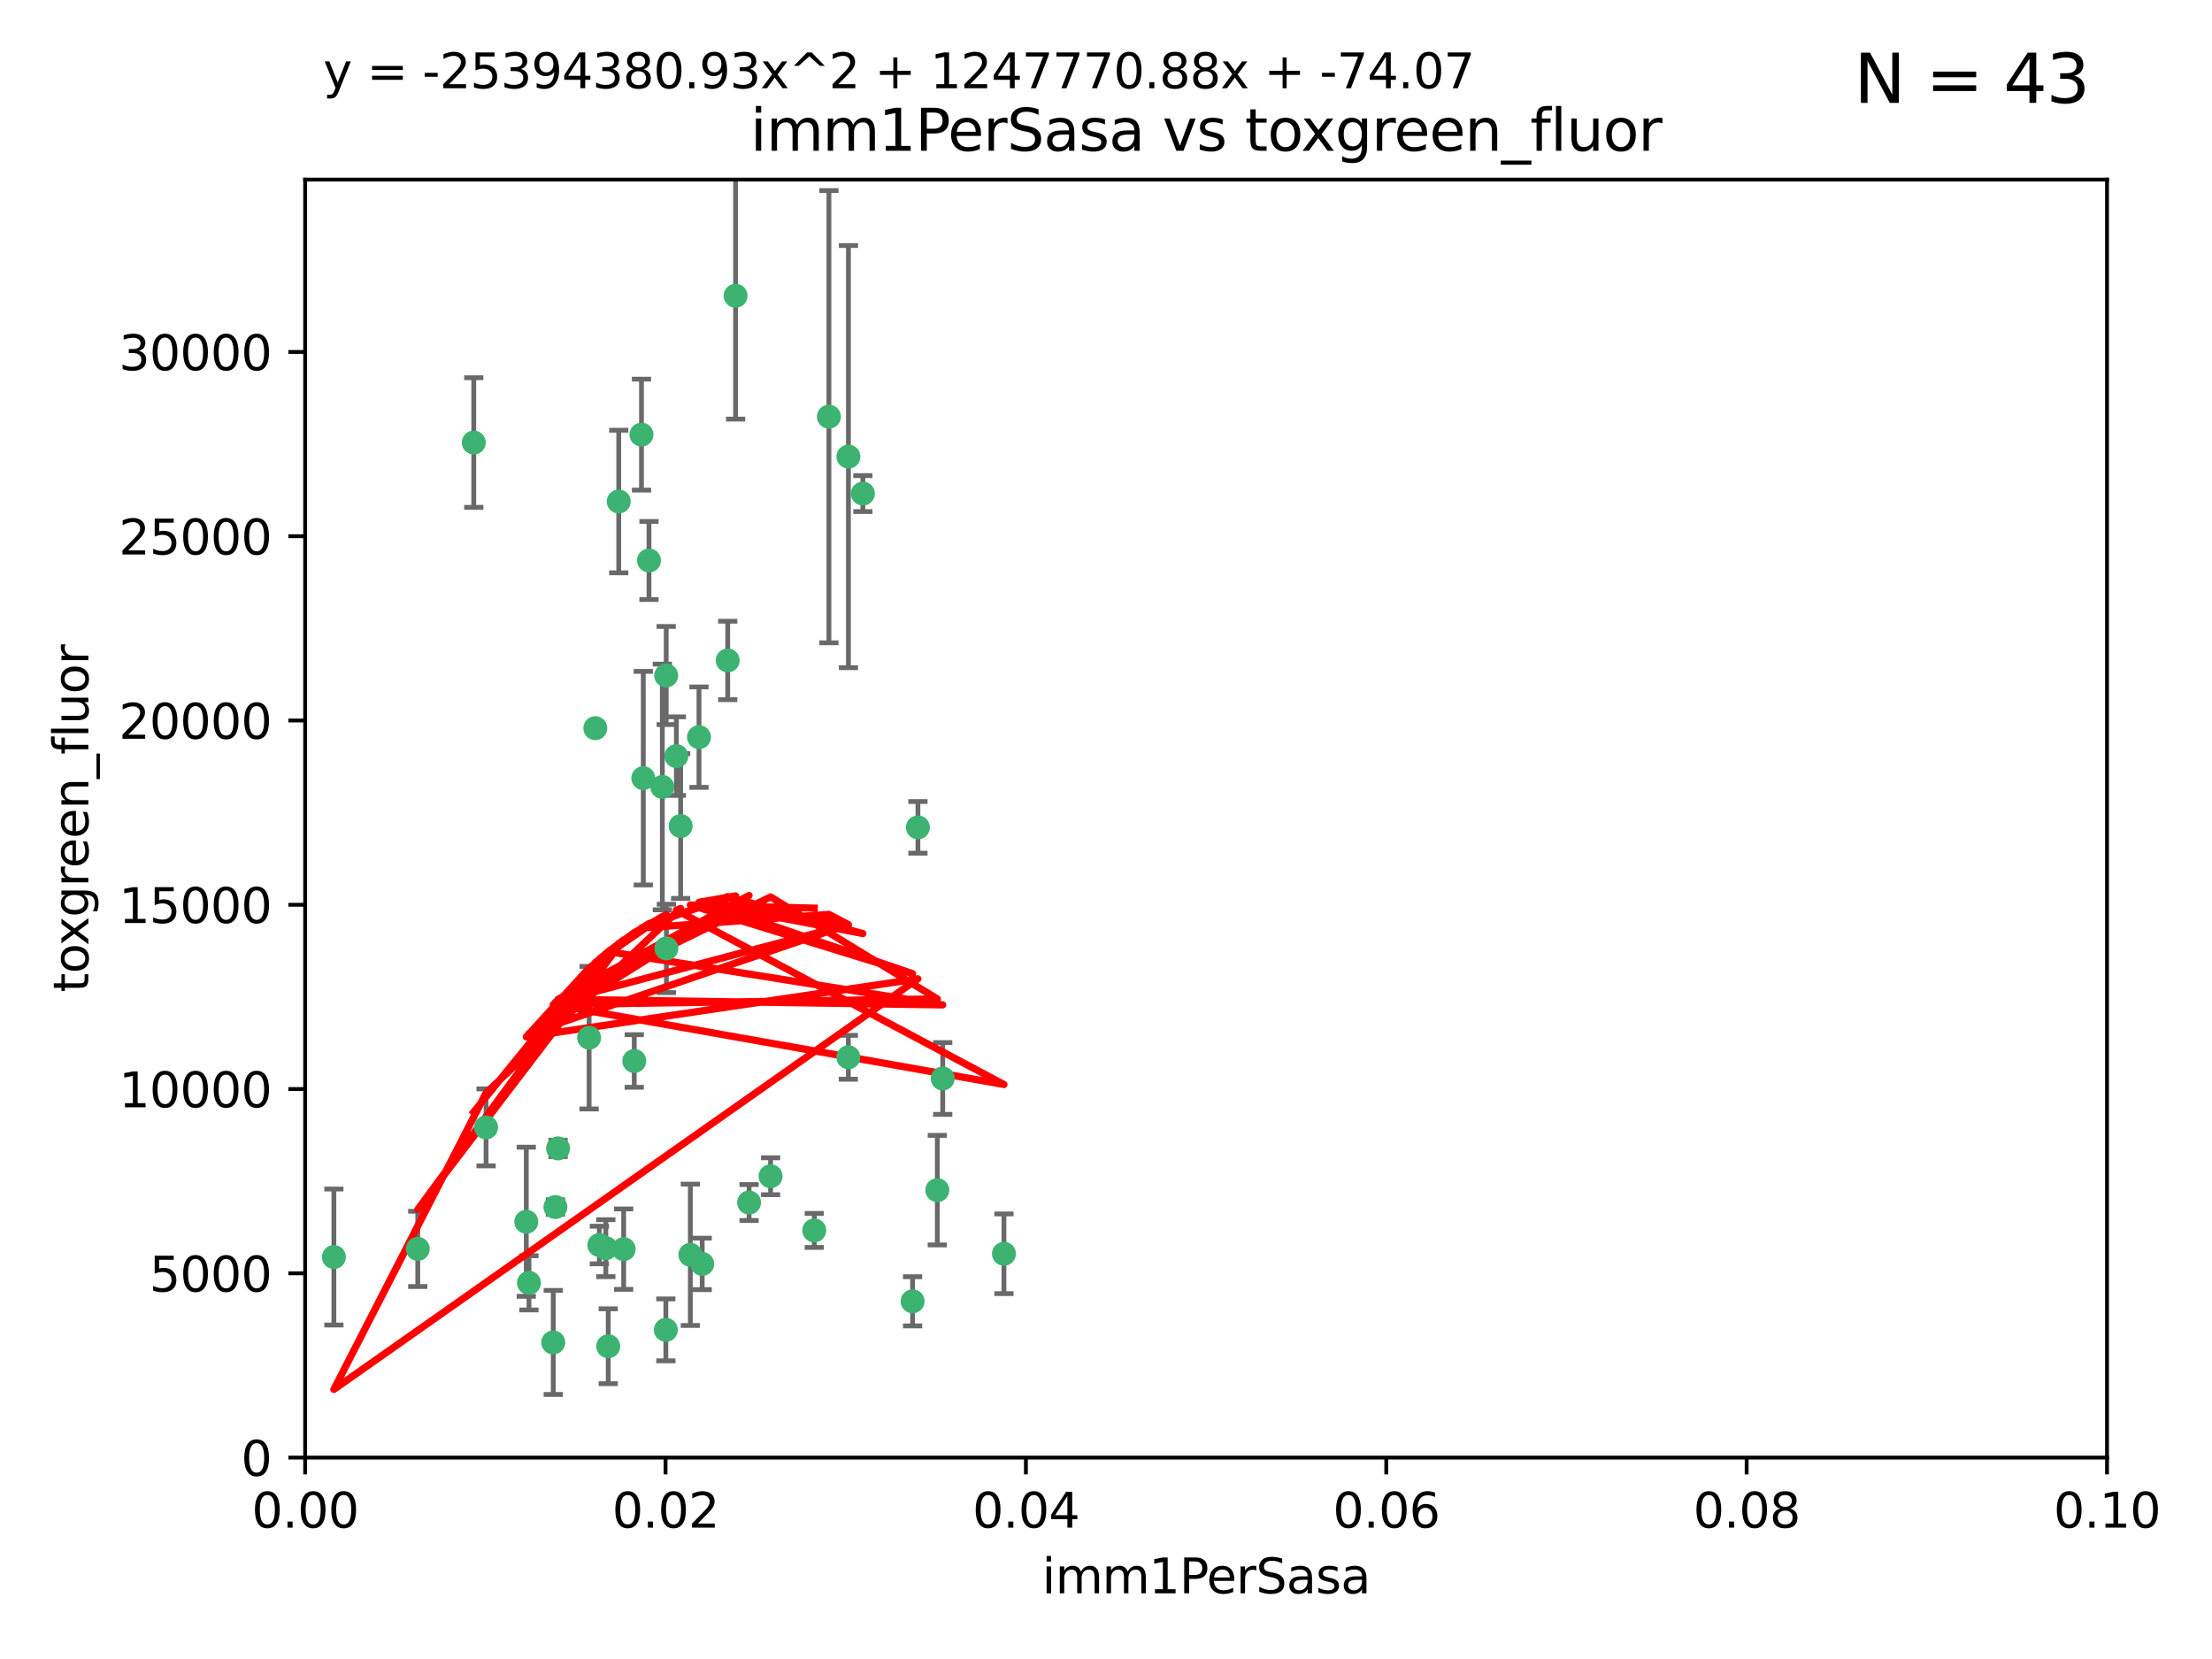 <?xml version="1.0" encoding="utf-8" standalone="no"?>
<!DOCTYPE svg PUBLIC "-//W3C//DTD SVG 1.1//EN"
  "http://www.w3.org/Graphics/SVG/1.1/DTD/svg11.dtd">
<svg xmlns:xlink="http://www.w3.org/1999/xlink" width="460.8pt" height="345.6pt" viewBox="0 0 460.8 345.6" xmlns="http://www.w3.org/2000/svg" version="1.1">
 <defs>
  <style type="text/css">*{stroke-linejoin: round; stroke-linecap: butt}</style>
 </defs>
 <g id="figure_1">
  <g id="patch_1">
   <path d="M 0 345.6 
L 460.8 345.6 
L 460.8 0 
L 0 0 
z
" style="fill: #ffffff"/>
  </g>
  <g id="axes_1">
   <g id="patch_2">
    <path d="M 63.571 303.64 
L 438.93 303.64 
L 438.93 37.411 
L 63.571 37.411 
z
" style="fill: #ffffff"/>
   </g>
   <g id="PathCollection_1">
    <defs>
     <path id="mc1f0e96c99" d="M 0 1.118 
C 0.297 1.118 0.581 1 0.791 0.791 
C 1 0.581 1.118 0.297 1.118 0 
C 1.118 -0.297 1 -0.581 0.791 -0.791 
C 0.581 -1 0.297 -1.118 0 -1.118 
C -0.297 -1.118 -0.581 -1 -0.791 -0.791 
C -1 -0.581 -1.118 -0.297 -1.118 0 
C -1.118 0.297 -1 0.581 -0.791 0.791 
C -0.581 1 -0.297 1.118 0 1.118 
z
" style="stroke: #3cb371"/>
    </defs>
    <g clip-path="url(#p1bb60d5cea)">
     <use xlink:href="#mc1f0e96c99" x="98.695" y="92.187" style="fill: #3cb371; stroke: #3cb371"/>
     <use xlink:href="#mc1f0e96c99" x="124.016" y="151.693" style="fill: #3cb371; stroke: #3cb371"/>
     <use xlink:href="#mc1f0e96c99" x="137.975" y="163.936" style="fill: #3cb371; stroke: #3cb371"/>
     <use xlink:href="#mc1f0e96c99" x="128.894" y="104.476" style="fill: #3cb371; stroke: #3cb371"/>
     <use xlink:href="#mc1f0e96c99" x="135.196" y="116.762" style="fill: #3cb371; stroke: #3cb371"/>
     <use xlink:href="#mc1f0e96c99" x="153.236" y="61.614" style="fill: #3cb371; stroke: #3cb371"/>
     <use xlink:href="#mc1f0e96c99" x="145.613" y="153.559" style="fill: #3cb371; stroke: #3cb371"/>
     <use xlink:href="#mc1f0e96c99" x="179.751" y="102.821" style="fill: #3cb371; stroke: #3cb371"/>
     <use xlink:href="#mc1f0e96c99" x="151.594" y="137.58" style="fill: #3cb371; stroke: #3cb371"/>
     <use xlink:href="#mc1f0e96c99" x="133.632" y="90.534" style="fill: #3cb371; stroke: #3cb371"/>
     <use xlink:href="#mc1f0e96c99" x="172.678" y="86.8" style="fill: #3cb371; stroke: #3cb371"/>
     <use xlink:href="#mc1f0e96c99" x="176.743" y="95.121" style="fill: #3cb371; stroke: #3cb371"/>
     <use xlink:href="#mc1f0e96c99" x="115.709" y="251.452" style="fill: #3cb371; stroke: #3cb371"/>
     <use xlink:href="#mc1f0e96c99" x="160.527" y="245.034" style="fill: #3cb371; stroke: #3cb371"/>
     <use xlink:href="#mc1f0e96c99" x="195.26" y="247.93" style="fill: #3cb371; stroke: #3cb371"/>
     <use xlink:href="#mc1f0e96c99" x="115.254" y="279.655" style="fill: #3cb371; stroke: #3cb371"/>
     <use xlink:href="#mc1f0e96c99" x="209.142" y="261.183" style="fill: #3cb371; stroke: #3cb371"/>
     <use xlink:href="#mc1f0e96c99" x="140.899" y="157.513" style="fill: #3cb371; stroke: #3cb371"/>
     <use xlink:href="#mc1f0e96c99" x="141.792" y="172.082" style="fill: #3cb371; stroke: #3cb371"/>
     <use xlink:href="#mc1f0e96c99" x="101.256" y="234.855" style="fill: #3cb371; stroke: #3cb371"/>
     <use xlink:href="#mc1f0e96c99" x="69.554" y="261.86" style="fill: #3cb371; stroke: #3cb371"/>
     <use xlink:href="#mc1f0e96c99" x="191.219" y="172.356" style="fill: #3cb371; stroke: #3cb371"/>
     <use xlink:href="#mc1f0e96c99" x="109.635" y="254.514" style="fill: #3cb371; stroke: #3cb371"/>
     <use xlink:href="#mc1f0e96c99" x="122.722" y="216.17" style="fill: #3cb371; stroke: #3cb371"/>
     <use xlink:href="#mc1f0e96c99" x="134.01" y="162.105" style="fill: #3cb371; stroke: #3cb371"/>
     <use xlink:href="#mc1f0e96c99" x="124.855" y="259.36" style="fill: #3cb371; stroke: #3cb371"/>
     <use xlink:href="#mc1f0e96c99" x="129.921" y="260.221" style="fill: #3cb371; stroke: #3cb371"/>
     <use xlink:href="#mc1f0e96c99" x="87.028" y="260.163" style="fill: #3cb371; stroke: #3cb371"/>
     <use xlink:href="#mc1f0e96c99" x="126.203" y="260.019" style="fill: #3cb371; stroke: #3cb371"/>
     <use xlink:href="#mc1f0e96c99" x="138.782" y="140.722" style="fill: #3cb371; stroke: #3cb371"/>
     <use xlink:href="#mc1f0e96c99" x="138.822" y="197.571" style="fill: #3cb371; stroke: #3cb371"/>
     <use xlink:href="#mc1f0e96c99" x="138.709" y="277.035" style="fill: #3cb371; stroke: #3cb371"/>
     <use xlink:href="#mc1f0e96c99" x="132.127" y="221.023" style="fill: #3cb371; stroke: #3cb371"/>
     <use xlink:href="#mc1f0e96c99" x="126.707" y="280.448" style="fill: #3cb371; stroke: #3cb371"/>
     <use xlink:href="#mc1f0e96c99" x="196.386" y="224.667" style="fill: #3cb371; stroke: #3cb371"/>
     <use xlink:href="#mc1f0e96c99" x="116.256" y="239.234" style="fill: #3cb371; stroke: #3cb371"/>
     <use xlink:href="#mc1f0e96c99" x="156.045" y="250.509" style="fill: #3cb371; stroke: #3cb371"/>
     <use xlink:href="#mc1f0e96c99" x="110.194" y="267.238" style="fill: #3cb371; stroke: #3cb371"/>
     <use xlink:href="#mc1f0e96c99" x="176.726" y="220.252" style="fill: #3cb371; stroke: #3cb371"/>
     <use xlink:href="#mc1f0e96c99" x="146.283" y="263.294" style="fill: #3cb371; stroke: #3cb371"/>
     <use xlink:href="#mc1f0e96c99" x="190.11" y="271.085" style="fill: #3cb371; stroke: #3cb371"/>
     <use xlink:href="#mc1f0e96c99" x="143.811" y="261.393" style="fill: #3cb371; stroke: #3cb371"/>
     <use xlink:href="#mc1f0e96c99" x="169.626" y="256.316" style="fill: #3cb371; stroke: #3cb371"/>
    </g>
   </g>
   <g id="matplotlib.axis_1">
    <g id="xtick_1">
     <g id="line2d_1">
      <defs>
       <path id="mbb39e20f0d" d="M 0 0 
L 0 3.5 
" style="stroke: #000000; stroke-width: 0.8"/>
      </defs>
      <g>
       <use xlink:href="#mbb39e20f0d" x="63.571" y="303.64" style="stroke: #000000; stroke-width: 0.8"/>
      </g>
     </g>
     <g id="text_1">
      <!-- 0.00 -->
      <g transform="translate(52.438 318.238)scale(0.1 -0.1)">
       <defs>
        <path id="DejaVuSans-30" d="M 2034 4250 
Q 1547 4250 1301 3770 
Q 1056 3291 1056 2328 
Q 1056 1369 1301 889 
Q 1547 409 2034 409 
Q 2525 409 2770 889 
Q 3016 1369 3016 2328 
Q 3016 3291 2770 3770 
Q 2525 4250 2034 4250 
z
M 2034 4750 
Q 2819 4750 3233 4129 
Q 3647 3509 3647 2328 
Q 3647 1150 3233 529 
Q 2819 -91 2034 -91 
Q 1250 -91 836 529 
Q 422 1150 422 2328 
Q 422 3509 836 4129 
Q 1250 4750 2034 4750 
z
" transform="scale(0.016)"/>
        <path id="DejaVuSans-2e" d="M 684 794 
L 1344 794 
L 1344 0 
L 684 0 
L 684 794 
z
" transform="scale(0.016)"/>
       </defs>
       <use xlink:href="#DejaVuSans-30"/>
       <use xlink:href="#DejaVuSans-2e" x="63.623"/>
       <use xlink:href="#DejaVuSans-30" x="95.41"/>
       <use xlink:href="#DejaVuSans-30" x="159.033"/>
      </g>
     </g>
    </g>
    <g id="xtick_2">
     <g id="line2d_2">
      <g>
       <use xlink:href="#mbb39e20f0d" x="138.643" y="303.64" style="stroke: #000000; stroke-width: 0.8"/>
      </g>
     </g>
     <g id="text_2">
      <!-- 0.02 -->
      <g transform="translate(127.51 318.238)scale(0.1 -0.1)">
       <defs>
        <path id="DejaVuSans-32" d="M 1228 531 
L 3431 531 
L 3431 0 
L 469 0 
L 469 531 
Q 828 903 1448 1529 
Q 2069 2156 2228 2338 
Q 2531 2678 2651 2914 
Q 2772 3150 2772 3378 
Q 2772 3750 2511 3984 
Q 2250 4219 1831 4219 
Q 1534 4219 1204 4116 
Q 875 4013 500 3803 
L 500 4441 
Q 881 4594 1212 4672 
Q 1544 4750 1819 4750 
Q 2544 4750 2975 4387 
Q 3406 4025 3406 3419 
Q 3406 3131 3298 2873 
Q 3191 2616 2906 2266 
Q 2828 2175 2409 1742 
Q 1991 1309 1228 531 
z
" transform="scale(0.016)"/>
       </defs>
       <use xlink:href="#DejaVuSans-30"/>
       <use xlink:href="#DejaVuSans-2e" x="63.623"/>
       <use xlink:href="#DejaVuSans-30" x="95.41"/>
       <use xlink:href="#DejaVuSans-32" x="159.033"/>
      </g>
     </g>
    </g>
    <g id="xtick_3">
     <g id="line2d_3">
      <g>
       <use xlink:href="#mbb39e20f0d" x="213.715" y="303.64" style="stroke: #000000; stroke-width: 0.8"/>
      </g>
     </g>
     <g id="text_3">
      <!-- 0.04 -->
      <g transform="translate(202.582 318.238)scale(0.1 -0.1)">
       <defs>
        <path id="DejaVuSans-34" d="M 2419 4116 
L 825 1625 
L 2419 1625 
L 2419 4116 
z
M 2253 4666 
L 3047 4666 
L 3047 1625 
L 3713 1625 
L 3713 1100 
L 3047 1100 
L 3047 0 
L 2419 0 
L 2419 1100 
L 313 1100 
L 313 1709 
L 2253 4666 
z
" transform="scale(0.016)"/>
       </defs>
       <use xlink:href="#DejaVuSans-30"/>
       <use xlink:href="#DejaVuSans-2e" x="63.623"/>
       <use xlink:href="#DejaVuSans-30" x="95.41"/>
       <use xlink:href="#DejaVuSans-34" x="159.033"/>
      </g>
     </g>
    </g>
    <g id="xtick_4">
     <g id="line2d_4">
      <g>
       <use xlink:href="#mbb39e20f0d" x="288.786" y="303.64" style="stroke: #000000; stroke-width: 0.8"/>
      </g>
     </g>
     <g id="text_4">
      <!-- 0.06 -->
      <g transform="translate(277.654 318.238)scale(0.1 -0.1)">
       <defs>
        <path id="DejaVuSans-36" d="M 2113 2584 
Q 1688 2584 1439 2293 
Q 1191 2003 1191 1497 
Q 1191 994 1439 701 
Q 1688 409 2113 409 
Q 2538 409 2786 701 
Q 3034 994 3034 1497 
Q 3034 2003 2786 2293 
Q 2538 2584 2113 2584 
z
M 3366 4563 
L 3366 3988 
Q 3128 4100 2886 4159 
Q 2644 4219 2406 4219 
Q 1781 4219 1451 3797 
Q 1122 3375 1075 2522 
Q 1259 2794 1537 2939 
Q 1816 3084 2150 3084 
Q 2853 3084 3261 2657 
Q 3669 2231 3669 1497 
Q 3669 778 3244 343 
Q 2819 -91 2113 -91 
Q 1303 -91 875 529 
Q 447 1150 447 2328 
Q 447 3434 972 4092 
Q 1497 4750 2381 4750 
Q 2619 4750 2861 4703 
Q 3103 4656 3366 4563 
z
" transform="scale(0.016)"/>
       </defs>
       <use xlink:href="#DejaVuSans-30"/>
       <use xlink:href="#DejaVuSans-2e" x="63.623"/>
       <use xlink:href="#DejaVuSans-30" x="95.41"/>
       <use xlink:href="#DejaVuSans-36" x="159.033"/>
      </g>
     </g>
    </g>
    <g id="xtick_5">
     <g id="line2d_5">
      <g>
       <use xlink:href="#mbb39e20f0d" x="363.858" y="303.64" style="stroke: #000000; stroke-width: 0.8"/>
      </g>
     </g>
     <g id="text_5">
      <!-- 0.08 -->
      <g transform="translate(352.725 318.238)scale(0.1 -0.1)">
       <defs>
        <path id="DejaVuSans-38" d="M 2034 2216 
Q 1584 2216 1326 1975 
Q 1069 1734 1069 1313 
Q 1069 891 1326 650 
Q 1584 409 2034 409 
Q 2484 409 2743 651 
Q 3003 894 3003 1313 
Q 3003 1734 2745 1975 
Q 2488 2216 2034 2216 
z
M 1403 2484 
Q 997 2584 770 2862 
Q 544 3141 544 3541 
Q 544 4100 942 4425 
Q 1341 4750 2034 4750 
Q 2731 4750 3128 4425 
Q 3525 4100 3525 3541 
Q 3525 3141 3298 2862 
Q 3072 2584 2669 2484 
Q 3125 2378 3379 2068 
Q 3634 1759 3634 1313 
Q 3634 634 3220 271 
Q 2806 -91 2034 -91 
Q 1263 -91 848 271 
Q 434 634 434 1313 
Q 434 1759 690 2068 
Q 947 2378 1403 2484 
z
M 1172 3481 
Q 1172 3119 1398 2916 
Q 1625 2713 2034 2713 
Q 2441 2713 2670 2916 
Q 2900 3119 2900 3481 
Q 2900 3844 2670 4047 
Q 2441 4250 2034 4250 
Q 1625 4250 1398 4047 
Q 1172 3844 1172 3481 
z
" transform="scale(0.016)"/>
       </defs>
       <use xlink:href="#DejaVuSans-30"/>
       <use xlink:href="#DejaVuSans-2e" x="63.623"/>
       <use xlink:href="#DejaVuSans-30" x="95.41"/>
       <use xlink:href="#DejaVuSans-38" x="159.033"/>
      </g>
     </g>
    </g>
    <g id="xtick_6">
     <g id="line2d_6">
      <g>
       <use xlink:href="#mbb39e20f0d" x="438.93" y="303.64" style="stroke: #000000; stroke-width: 0.8"/>
      </g>
     </g>
     <g id="text_6">
      <!-- 0.10 -->
      <g transform="translate(427.797 318.238)scale(0.1 -0.1)">
       <defs>
        <path id="DejaVuSans-31" d="M 794 531 
L 1825 531 
L 1825 4091 
L 703 3866 
L 703 4441 
L 1819 4666 
L 2450 4666 
L 2450 531 
L 3481 531 
L 3481 0 
L 794 0 
L 794 531 
z
" transform="scale(0.016)"/>
       </defs>
       <use xlink:href="#DejaVuSans-30"/>
       <use xlink:href="#DejaVuSans-2e" x="63.623"/>
       <use xlink:href="#DejaVuSans-31" x="95.41"/>
       <use xlink:href="#DejaVuSans-30" x="159.033"/>
      </g>
     </g>
    </g>
    <g id="text_7">
     <!-- imm1PerSasa -->
     <g transform="translate(217.067 331.917)scale(0.1 -0.1)">
      <defs>
       <path id="DejaVuSans-69" d="M 603 3500 
L 1178 3500 
L 1178 0 
L 603 0 
L 603 3500 
z
M 603 4863 
L 1178 4863 
L 1178 4134 
L 603 4134 
L 603 4863 
z
" transform="scale(0.016)"/>
       <path id="DejaVuSans-6d" d="M 3328 2828 
Q 3544 3216 3844 3400 
Q 4144 3584 4550 3584 
Q 5097 3584 5394 3201 
Q 5691 2819 5691 2113 
L 5691 0 
L 5113 0 
L 5113 2094 
Q 5113 2597 4934 2840 
Q 4756 3084 4391 3084 
Q 3944 3084 3684 2787 
Q 3425 2491 3425 1978 
L 3425 0 
L 2847 0 
L 2847 2094 
Q 2847 2600 2669 2842 
Q 2491 3084 2119 3084 
Q 1678 3084 1418 2786 
Q 1159 2488 1159 1978 
L 1159 0 
L 581 0 
L 581 3500 
L 1159 3500 
L 1159 2956 
Q 1356 3278 1631 3431 
Q 1906 3584 2284 3584 
Q 2666 3584 2933 3390 
Q 3200 3197 3328 2828 
z
" transform="scale(0.016)"/>
       <path id="DejaVuSans-50" d="M 1259 4147 
L 1259 2394 
L 2053 2394 
Q 2494 2394 2734 2622 
Q 2975 2850 2975 3272 
Q 2975 3691 2734 3919 
Q 2494 4147 2053 4147 
L 1259 4147 
z
M 628 4666 
L 2053 4666 
Q 2838 4666 3239 4311 
Q 3641 3956 3641 3272 
Q 3641 2581 3239 2228 
Q 2838 1875 2053 1875 
L 1259 1875 
L 1259 0 
L 628 0 
L 628 4666 
z
" transform="scale(0.016)"/>
       <path id="DejaVuSans-65" d="M 3597 1894 
L 3597 1613 
L 953 1613 
Q 991 1019 1311 708 
Q 1631 397 2203 397 
Q 2534 397 2845 478 
Q 3156 559 3463 722 
L 3463 178 
Q 3153 47 2828 -22 
Q 2503 -91 2169 -91 
Q 1331 -91 842 396 
Q 353 884 353 1716 
Q 353 2575 817 3079 
Q 1281 3584 2069 3584 
Q 2775 3584 3186 3129 
Q 3597 2675 3597 1894 
z
M 3022 2063 
Q 3016 2534 2758 2815 
Q 2500 3097 2075 3097 
Q 1594 3097 1305 2825 
Q 1016 2553 972 2059 
L 3022 2063 
z
" transform="scale(0.016)"/>
       <path id="DejaVuSans-72" d="M 2631 2963 
Q 2534 3019 2420 3045 
Q 2306 3072 2169 3072 
Q 1681 3072 1420 2755 
Q 1159 2438 1159 1844 
L 1159 0 
L 581 0 
L 581 3500 
L 1159 3500 
L 1159 2956 
Q 1341 3275 1631 3429 
Q 1922 3584 2338 3584 
Q 2397 3584 2469 3576 
Q 2541 3569 2628 3553 
L 2631 2963 
z
" transform="scale(0.016)"/>
       <path id="DejaVuSans-53" d="M 3425 4513 
L 3425 3897 
Q 3066 4069 2747 4153 
Q 2428 4238 2131 4238 
Q 1616 4238 1336 4038 
Q 1056 3838 1056 3469 
Q 1056 3159 1242 3001 
Q 1428 2844 1947 2747 
L 2328 2669 
Q 3034 2534 3370 2195 
Q 3706 1856 3706 1288 
Q 3706 609 3251 259 
Q 2797 -91 1919 -91 
Q 1588 -91 1214 -16 
Q 841 59 441 206 
L 441 856 
Q 825 641 1194 531 
Q 1563 422 1919 422 
Q 2459 422 2753 634 
Q 3047 847 3047 1241 
Q 3047 1584 2836 1778 
Q 2625 1972 2144 2069 
L 1759 2144 
Q 1053 2284 737 2584 
Q 422 2884 422 3419 
Q 422 4038 858 4394 
Q 1294 4750 2059 4750 
Q 2388 4750 2728 4690 
Q 3069 4631 3425 4513 
z
" transform="scale(0.016)"/>
       <path id="DejaVuSans-61" d="M 2194 1759 
Q 1497 1759 1228 1600 
Q 959 1441 959 1056 
Q 959 750 1161 570 
Q 1363 391 1709 391 
Q 2188 391 2477 730 
Q 2766 1069 2766 1631 
L 2766 1759 
L 2194 1759 
z
M 3341 1997 
L 3341 0 
L 2766 0 
L 2766 531 
Q 2569 213 2275 61 
Q 1981 -91 1556 -91 
Q 1019 -91 701 211 
Q 384 513 384 1019 
Q 384 1609 779 1909 
Q 1175 2209 1959 2209 
L 2766 2209 
L 2766 2266 
Q 2766 2663 2505 2880 
Q 2244 3097 1772 3097 
Q 1472 3097 1187 3025 
Q 903 2953 641 2809 
L 641 3341 
Q 956 3463 1253 3523 
Q 1550 3584 1831 3584 
Q 2591 3584 2966 3190 
Q 3341 2797 3341 1997 
z
" transform="scale(0.016)"/>
       <path id="DejaVuSans-73" d="M 2834 3397 
L 2834 2853 
Q 2591 2978 2328 3040 
Q 2066 3103 1784 3103 
Q 1356 3103 1142 2972 
Q 928 2841 928 2578 
Q 928 2378 1081 2264 
Q 1234 2150 1697 2047 
L 1894 2003 
Q 2506 1872 2764 1633 
Q 3022 1394 3022 966 
Q 3022 478 2636 193 
Q 2250 -91 1575 -91 
Q 1294 -91 989 -36 
Q 684 19 347 128 
L 347 722 
Q 666 556 975 473 
Q 1284 391 1588 391 
Q 1994 391 2212 530 
Q 2431 669 2431 922 
Q 2431 1156 2273 1281 
Q 2116 1406 1581 1522 
L 1381 1569 
Q 847 1681 609 1914 
Q 372 2147 372 2553 
Q 372 3047 722 3315 
Q 1072 3584 1716 3584 
Q 2034 3584 2315 3537 
Q 2597 3491 2834 3397 
z
" transform="scale(0.016)"/>
      </defs>
      <use xlink:href="#DejaVuSans-69"/>
      <use xlink:href="#DejaVuSans-6d" x="27.783"/>
      <use xlink:href="#DejaVuSans-6d" x="125.195"/>
      <use xlink:href="#DejaVuSans-31" x="222.607"/>
      <use xlink:href="#DejaVuSans-50" x="286.23"/>
      <use xlink:href="#DejaVuSans-65" x="342.908"/>
      <use xlink:href="#DejaVuSans-72" x="404.432"/>
      <use xlink:href="#DejaVuSans-53" x="445.545"/>
      <use xlink:href="#DejaVuSans-61" x="509.021"/>
      <use xlink:href="#DejaVuSans-73" x="570.301"/>
      <use xlink:href="#DejaVuSans-61" x="622.4"/>
     </g>
    </g>
   </g>
   <g id="matplotlib.axis_2">
    <g id="ytick_1">
     <g id="line2d_7">
      <defs>
       <path id="m99a6b8a001" d="M 0 0 
L -3.5 0 
" style="stroke: #000000; stroke-width: 0.8"/>
      </defs>
      <g>
       <use xlink:href="#m99a6b8a001" x="63.571" y="303.64" style="stroke: #000000; stroke-width: 0.8"/>
      </g>
     </g>
     <g id="text_8">
      <!-- 0 -->
      <g transform="translate(50.209 307.439)scale(0.1 -0.1)">
       <use xlink:href="#DejaVuSans-30"/>
      </g>
     </g>
    </g>
    <g id="ytick_2">
     <g id="line2d_8">
      <g>
       <use xlink:href="#m99a6b8a001" x="63.571" y="265.253" style="stroke: #000000; stroke-width: 0.8"/>
      </g>
     </g>
     <g id="text_9">
      <!-- 5000 -->
      <g transform="translate(31.121 269.052)scale(0.1 -0.1)">
       <defs>
        <path id="DejaVuSans-35" d="M 691 4666 
L 3169 4666 
L 3169 4134 
L 1269 4134 
L 1269 2991 
Q 1406 3038 1543 3061 
Q 1681 3084 1819 3084 
Q 2600 3084 3056 2656 
Q 3513 2228 3513 1497 
Q 3513 744 3044 326 
Q 2575 -91 1722 -91 
Q 1428 -91 1123 -41 
Q 819 9 494 109 
L 494 744 
Q 775 591 1075 516 
Q 1375 441 1709 441 
Q 2250 441 2565 725 
Q 2881 1009 2881 1497 
Q 2881 1984 2565 2268 
Q 2250 2553 1709 2553 
Q 1456 2553 1204 2497 
Q 953 2441 691 2322 
L 691 4666 
z
" transform="scale(0.016)"/>
       </defs>
       <use xlink:href="#DejaVuSans-35"/>
       <use xlink:href="#DejaVuSans-30" x="63.623"/>
       <use xlink:href="#DejaVuSans-30" x="127.246"/>
       <use xlink:href="#DejaVuSans-30" x="190.869"/>
      </g>
     </g>
    </g>
    <g id="ytick_3">
     <g id="line2d_9">
      <g>
       <use xlink:href="#m99a6b8a001" x="63.571" y="226.866" style="stroke: #000000; stroke-width: 0.8"/>
      </g>
     </g>
     <g id="text_10">
      <!-- 10000 -->
      <g transform="translate(24.759 230.665)scale(0.1 -0.1)">
       <use xlink:href="#DejaVuSans-31"/>
       <use xlink:href="#DejaVuSans-30" x="63.623"/>
       <use xlink:href="#DejaVuSans-30" x="127.246"/>
       <use xlink:href="#DejaVuSans-30" x="190.869"/>
       <use xlink:href="#DejaVuSans-30" x="254.492"/>
      </g>
     </g>
    </g>
    <g id="ytick_4">
     <g id="line2d_10">
      <g>
       <use xlink:href="#m99a6b8a001" x="63.571" y="188.479" style="stroke: #000000; stroke-width: 0.8"/>
      </g>
     </g>
     <g id="text_11">
      <!-- 15000 -->
      <g transform="translate(24.759 192.278)scale(0.1 -0.1)">
       <use xlink:href="#DejaVuSans-31"/>
       <use xlink:href="#DejaVuSans-35" x="63.623"/>
       <use xlink:href="#DejaVuSans-30" x="127.246"/>
       <use xlink:href="#DejaVuSans-30" x="190.869"/>
       <use xlink:href="#DejaVuSans-30" x="254.492"/>
      </g>
     </g>
    </g>
    <g id="ytick_5">
     <g id="line2d_11">
      <g>
       <use xlink:href="#m99a6b8a001" x="63.571" y="150.092" style="stroke: #000000; stroke-width: 0.8"/>
      </g>
     </g>
     <g id="text_12">
      <!-- 20000 -->
      <g transform="translate(24.759 153.891)scale(0.1 -0.1)">
       <use xlink:href="#DejaVuSans-32"/>
       <use xlink:href="#DejaVuSans-30" x="63.623"/>
       <use xlink:href="#DejaVuSans-30" x="127.246"/>
       <use xlink:href="#DejaVuSans-30" x="190.869"/>
       <use xlink:href="#DejaVuSans-30" x="254.492"/>
      </g>
     </g>
    </g>
    <g id="ytick_6">
     <g id="line2d_12">
      <g>
       <use xlink:href="#m99a6b8a001" x="63.571" y="111.705" style="stroke: #000000; stroke-width: 0.8"/>
      </g>
     </g>
     <g id="text_13">
      <!-- 25000 -->
      <g transform="translate(24.759 115.504)scale(0.1 -0.1)">
       <use xlink:href="#DejaVuSans-32"/>
       <use xlink:href="#DejaVuSans-35" x="63.623"/>
       <use xlink:href="#DejaVuSans-30" x="127.246"/>
       <use xlink:href="#DejaVuSans-30" x="190.869"/>
       <use xlink:href="#DejaVuSans-30" x="254.492"/>
      </g>
     </g>
    </g>
    <g id="ytick_7">
     <g id="line2d_13">
      <g>
       <use xlink:href="#m99a6b8a001" x="63.571" y="73.317" style="stroke: #000000; stroke-width: 0.8"/>
      </g>
     </g>
     <g id="text_14">
      <!-- 30000 -->
      <g transform="translate(24.759 77.117)scale(0.1 -0.1)">
       <defs>
        <path id="DejaVuSans-33" d="M 2597 2516 
Q 3050 2419 3304 2112 
Q 3559 1806 3559 1356 
Q 3559 666 3084 287 
Q 2609 -91 1734 -91 
Q 1441 -91 1130 -33 
Q 819 25 488 141 
L 488 750 
Q 750 597 1062 519 
Q 1375 441 1716 441 
Q 2309 441 2620 675 
Q 2931 909 2931 1356 
Q 2931 1769 2642 2001 
Q 2353 2234 1838 2234 
L 1294 2234 
L 1294 2753 
L 1863 2753 
Q 2328 2753 2575 2939 
Q 2822 3125 2822 3475 
Q 2822 3834 2567 4026 
Q 2313 4219 1838 4219 
Q 1578 4219 1281 4162 
Q 984 4106 628 3988 
L 628 4550 
Q 988 4650 1302 4700 
Q 1616 4750 1894 4750 
Q 2613 4750 3031 4423 
Q 3450 4097 3450 3541 
Q 3450 3153 3228 2886 
Q 3006 2619 2597 2516 
z
" transform="scale(0.016)"/>
       </defs>
       <use xlink:href="#DejaVuSans-33"/>
       <use xlink:href="#DejaVuSans-30" x="63.623"/>
       <use xlink:href="#DejaVuSans-30" x="127.246"/>
       <use xlink:href="#DejaVuSans-30" x="190.869"/>
       <use xlink:href="#DejaVuSans-30" x="254.492"/>
      </g>
     </g>
    </g>
    <g id="text_15">
     <!-- toxgreen_fluor -->
     <g transform="translate(18.401 206.72)rotate(-90)scale(0.1 -0.1)">
      <defs>
       <path id="DejaVuSans-74" d="M 1172 4494 
L 1172 3500 
L 2356 3500 
L 2356 3053 
L 1172 3053 
L 1172 1153 
Q 1172 725 1289 603 
Q 1406 481 1766 481 
L 2356 481 
L 2356 0 
L 1766 0 
Q 1100 0 847 248 
Q 594 497 594 1153 
L 594 3053 
L 172 3053 
L 172 3500 
L 594 3500 
L 594 4494 
L 1172 4494 
z
" transform="scale(0.016)"/>
       <path id="DejaVuSans-6f" d="M 1959 3097 
Q 1497 3097 1228 2736 
Q 959 2375 959 1747 
Q 959 1119 1226 758 
Q 1494 397 1959 397 
Q 2419 397 2687 759 
Q 2956 1122 2956 1747 
Q 2956 2369 2687 2733 
Q 2419 3097 1959 3097 
z
M 1959 3584 
Q 2709 3584 3137 3096 
Q 3566 2609 3566 1747 
Q 3566 888 3137 398 
Q 2709 -91 1959 -91 
Q 1206 -91 779 398 
Q 353 888 353 1747 
Q 353 2609 779 3096 
Q 1206 3584 1959 3584 
z
" transform="scale(0.016)"/>
       <path id="DejaVuSans-78" d="M 3513 3500 
L 2247 1797 
L 3578 0 
L 2900 0 
L 1881 1375 
L 863 0 
L 184 0 
L 1544 1831 
L 300 3500 
L 978 3500 
L 1906 2253 
L 2834 3500 
L 3513 3500 
z
" transform="scale(0.016)"/>
       <path id="DejaVuSans-67" d="M 2906 1791 
Q 2906 2416 2648 2759 
Q 2391 3103 1925 3103 
Q 1463 3103 1205 2759 
Q 947 2416 947 1791 
Q 947 1169 1205 825 
Q 1463 481 1925 481 
Q 2391 481 2648 825 
Q 2906 1169 2906 1791 
z
M 3481 434 
Q 3481 -459 3084 -895 
Q 2688 -1331 1869 -1331 
Q 1566 -1331 1297 -1286 
Q 1028 -1241 775 -1147 
L 775 -588 
Q 1028 -725 1275 -790 
Q 1522 -856 1778 -856 
Q 2344 -856 2625 -561 
Q 2906 -266 2906 331 
L 2906 616 
Q 2728 306 2450 153 
Q 2172 0 1784 0 
Q 1141 0 747 490 
Q 353 981 353 1791 
Q 353 2603 747 3093 
Q 1141 3584 1784 3584 
Q 2172 3584 2450 3431 
Q 2728 3278 2906 2969 
L 2906 3500 
L 3481 3500 
L 3481 434 
z
" transform="scale(0.016)"/>
       <path id="DejaVuSans-6e" d="M 3513 2113 
L 3513 0 
L 2938 0 
L 2938 2094 
Q 2938 2591 2744 2837 
Q 2550 3084 2163 3084 
Q 1697 3084 1428 2787 
Q 1159 2491 1159 1978 
L 1159 0 
L 581 0 
L 581 3500 
L 1159 3500 
L 1159 2956 
Q 1366 3272 1645 3428 
Q 1925 3584 2291 3584 
Q 2894 3584 3203 3211 
Q 3513 2838 3513 2113 
z
" transform="scale(0.016)"/>
       <path id="DejaVuSans-5f" d="M 3263 -1063 
L 3263 -1509 
L -63 -1509 
L -63 -1063 
L 3263 -1063 
z
" transform="scale(0.016)"/>
       <path id="DejaVuSans-66" d="M 2375 4863 
L 2375 4384 
L 1825 4384 
Q 1516 4384 1395 4259 
Q 1275 4134 1275 3809 
L 1275 3500 
L 2222 3500 
L 2222 3053 
L 1275 3053 
L 1275 0 
L 697 0 
L 697 3053 
L 147 3053 
L 147 3500 
L 697 3500 
L 697 3744 
Q 697 4328 969 4595 
Q 1241 4863 1831 4863 
L 2375 4863 
z
" transform="scale(0.016)"/>
       <path id="DejaVuSans-6c" d="M 603 4863 
L 1178 4863 
L 1178 0 
L 603 0 
L 603 4863 
z
" transform="scale(0.016)"/>
       <path id="DejaVuSans-75" d="M 544 1381 
L 544 3500 
L 1119 3500 
L 1119 1403 
Q 1119 906 1312 657 
Q 1506 409 1894 409 
Q 2359 409 2629 706 
Q 2900 1003 2900 1516 
L 2900 3500 
L 3475 3500 
L 3475 0 
L 2900 0 
L 2900 538 
Q 2691 219 2414 64 
Q 2138 -91 1772 -91 
Q 1169 -91 856 284 
Q 544 659 544 1381 
z
M 1991 3584 
L 1991 3584 
z
" transform="scale(0.016)"/>
      </defs>
      <use xlink:href="#DejaVuSans-74"/>
      <use xlink:href="#DejaVuSans-6f" x="39.209"/>
      <use xlink:href="#DejaVuSans-78" x="97.266"/>
      <use xlink:href="#DejaVuSans-67" x="156.445"/>
      <use xlink:href="#DejaVuSans-72" x="219.922"/>
      <use xlink:href="#DejaVuSans-65" x="258.785"/>
      <use xlink:href="#DejaVuSans-65" x="320.309"/>
      <use xlink:href="#DejaVuSans-6e" x="381.832"/>
      <use xlink:href="#DejaVuSans-5f" x="445.211"/>
      <use xlink:href="#DejaVuSans-66" x="495.211"/>
      <use xlink:href="#DejaVuSans-6c" x="530.416"/>
      <use xlink:href="#DejaVuSans-75" x="558.199"/>
      <use xlink:href="#DejaVuSans-6f" x="621.578"/>
      <use xlink:href="#DejaVuSans-72" x="682.76"/>
     </g>
    </g>
   </g>
   <g id="LineCollection_1">
    <path d="M 98.695 105.69 
L 98.695 78.685 
" clip-path="url(#p1bb60d5cea)" style="fill: none; stroke: #696969"/>
    <path d="M 124.016 152.217 
L 124.016 151.168 
" clip-path="url(#p1bb60d5cea)" style="fill: none; stroke: #696969"/>
    <path d="M 137.975 189.529 
L 137.975 138.343 
" clip-path="url(#p1bb60d5cea)" style="fill: none; stroke: #696969"/>
    <path d="M 128.894 119.328 
L 128.894 89.623 
" clip-path="url(#p1bb60d5cea)" style="fill: none; stroke: #696969"/>
    <path d="M 135.196 124.89 
L 135.196 108.635 
" clip-path="url(#p1bb60d5cea)" style="fill: none; stroke: #696969"/>
    <path d="M 153.236 87.306 
L 153.236 35.922 
" clip-path="url(#p1bb60d5cea)" style="fill: none; stroke: #696969"/>
    <path d="M 145.613 164.019 
L 145.613 143.098 
" clip-path="url(#p1bb60d5cea)" style="fill: none; stroke: #696969"/>
    <path d="M 179.751 106.565 
L 179.751 99.077 
" clip-path="url(#p1bb60d5cea)" style="fill: none; stroke: #696969"/>
    <path d="M 151.594 145.75 
L 151.594 129.411 
" clip-path="url(#p1bb60d5cea)" style="fill: none; stroke: #696969"/>
    <path d="M 133.632 102.091 
L 133.632 78.978 
" clip-path="url(#p1bb60d5cea)" style="fill: none; stroke: #696969"/>
    <path d="M 172.678 133.906 
L 172.678 39.694 
" clip-path="url(#p1bb60d5cea)" style="fill: none; stroke: #696969"/>
    <path d="M 176.743 139.091 
L 176.743 51.151 
" clip-path="url(#p1bb60d5cea)" style="fill: none; stroke: #696969"/>
    <path d="M 115.709 252.966 
L 115.709 249.939 
" clip-path="url(#p1bb60d5cea)" style="fill: none; stroke: #696969"/>
    <path d="M 160.527 248.879 
L 160.527 241.19 
" clip-path="url(#p1bb60d5cea)" style="fill: none; stroke: #696969"/>
    <path d="M 195.26 259.34 
L 195.26 236.521 
" clip-path="url(#p1bb60d5cea)" style="fill: none; stroke: #696969"/>
    <path d="M 115.254 290.49 
L 115.254 268.821 
" clip-path="url(#p1bb60d5cea)" style="fill: none; stroke: #696969"/>
    <path d="M 209.142 269.484 
L 209.142 252.882 
" clip-path="url(#p1bb60d5cea)" style="fill: none; stroke: #696969"/>
    <path d="M 140.899 165.694 
L 140.899 149.332 
" clip-path="url(#p1bb60d5cea)" style="fill: none; stroke: #696969"/>
    <path d="M 141.792 187.16 
L 141.792 157.004 
" clip-path="url(#p1bb60d5cea)" style="fill: none; stroke: #696969"/>
    <path d="M 101.256 242.872 
L 101.256 226.838 
" clip-path="url(#p1bb60d5cea)" style="fill: none; stroke: #696969"/>
    <path d="M 69.554 276.024 
L 69.554 247.696 
" clip-path="url(#p1bb60d5cea)" style="fill: none; stroke: #696969"/>
    <path d="M 191.219 177.734 
L 191.219 166.978 
" clip-path="url(#p1bb60d5cea)" style="fill: none; stroke: #696969"/>
    <path d="M 109.635 270.051 
L 109.635 238.978 
" clip-path="url(#p1bb60d5cea)" style="fill: none; stroke: #696969"/>
    <path d="M 122.722 231.016 
L 122.722 201.324 
" clip-path="url(#p1bb60d5cea)" style="fill: none; stroke: #696969"/>
    <path d="M 134.01 184.351 
L 134.01 139.86 
" clip-path="url(#p1bb60d5cea)" style="fill: none; stroke: #696969"/>
    <path d="M 124.855 263.278 
L 124.855 255.442 
" clip-path="url(#p1bb60d5cea)" style="fill: none; stroke: #696969"/>
    <path d="M 129.921 268.597 
L 129.921 251.844 
" clip-path="url(#p1bb60d5cea)" style="fill: none; stroke: #696969"/>
    <path d="M 87.028 268.001 
L 87.028 252.325 
" clip-path="url(#p1bb60d5cea)" style="fill: none; stroke: #696969"/>
    <path d="M 126.203 265.948 
L 126.203 254.089 
" clip-path="url(#p1bb60d5cea)" style="fill: none; stroke: #696969"/>
    <path d="M 138.782 150.938 
L 138.782 130.506 
" clip-path="url(#p1bb60d5cea)" style="fill: none; stroke: #696969"/>
    <path d="M 138.822 206.772 
L 138.822 188.371 
" clip-path="url(#p1bb60d5cea)" style="fill: none; stroke: #696969"/>
    <path d="M 138.709 283.483 
L 138.709 270.588 
" clip-path="url(#p1bb60d5cea)" style="fill: none; stroke: #696969"/>
    <path d="M 132.127 226.502 
L 132.127 215.543 
" clip-path="url(#p1bb60d5cea)" style="fill: none; stroke: #696969"/>
    <path d="M 126.707 288.249 
L 126.707 272.647 
" clip-path="url(#p1bb60d5cea)" style="fill: none; stroke: #696969"/>
    <path d="M 196.386 232.145 
L 196.386 217.189 
" clip-path="url(#p1bb60d5cea)" style="fill: none; stroke: #696969"/>
    <path d="M 116.256 240.949 
L 116.256 237.518 
" clip-path="url(#p1bb60d5cea)" style="fill: none; stroke: #696969"/>
    <path d="M 156.045 254.253 
L 156.045 246.765 
" clip-path="url(#p1bb60d5cea)" style="fill: none; stroke: #696969"/>
    <path d="M 110.194 272.884 
L 110.194 261.591 
" clip-path="url(#p1bb60d5cea)" style="fill: none; stroke: #696969"/>
    <path d="M 176.726 224.823 
L 176.726 215.68 
" clip-path="url(#p1bb60d5cea)" style="fill: none; stroke: #696969"/>
    <path d="M 146.283 268.654 
L 146.283 257.933 
" clip-path="url(#p1bb60d5cea)" style="fill: none; stroke: #696969"/>
    <path d="M 190.11 276.209 
L 190.11 265.962 
" clip-path="url(#p1bb60d5cea)" style="fill: none; stroke: #696969"/>
    <path d="M 143.811 276.115 
L 143.811 246.672 
" clip-path="url(#p1bb60d5cea)" style="fill: none; stroke: #696969"/>
    <path d="M 169.626 259.862 
L 169.626 252.77 
" clip-path="url(#p1bb60d5cea)" style="fill: none; stroke: #696969"/>
   </g>
   <g id="line2d_14">
    <defs>
     <path id="m00faf108b8" d="M 2 0 
L -2 -0 
" style="stroke: #696969"/>
    </defs>
    <g clip-path="url(#p1bb60d5cea)">
     <use xlink:href="#m00faf108b8" x="98.695" y="105.69" style="fill: #696969; stroke: #696969"/>
     <use xlink:href="#m00faf108b8" x="124.016" y="152.217" style="fill: #696969; stroke: #696969"/>
     <use xlink:href="#m00faf108b8" x="137.975" y="189.529" style="fill: #696969; stroke: #696969"/>
     <use xlink:href="#m00faf108b8" x="128.894" y="119.328" style="fill: #696969; stroke: #696969"/>
     <use xlink:href="#m00faf108b8" x="135.196" y="124.89" style="fill: #696969; stroke: #696969"/>
     <use xlink:href="#m00faf108b8" x="153.236" y="87.306" style="fill: #696969; stroke: #696969"/>
     <use xlink:href="#m00faf108b8" x="145.613" y="164.019" style="fill: #696969; stroke: #696969"/>
     <use xlink:href="#m00faf108b8" x="179.751" y="106.565" style="fill: #696969; stroke: #696969"/>
     <use xlink:href="#m00faf108b8" x="151.594" y="145.75" style="fill: #696969; stroke: #696969"/>
     <use xlink:href="#m00faf108b8" x="133.632" y="102.091" style="fill: #696969; stroke: #696969"/>
     <use xlink:href="#m00faf108b8" x="172.678" y="133.906" style="fill: #696969; stroke: #696969"/>
     <use xlink:href="#m00faf108b8" x="176.743" y="139.091" style="fill: #696969; stroke: #696969"/>
     <use xlink:href="#m00faf108b8" x="115.709" y="252.966" style="fill: #696969; stroke: #696969"/>
     <use xlink:href="#m00faf108b8" x="160.527" y="248.879" style="fill: #696969; stroke: #696969"/>
     <use xlink:href="#m00faf108b8" x="195.26" y="259.34" style="fill: #696969; stroke: #696969"/>
     <use xlink:href="#m00faf108b8" x="115.254" y="290.49" style="fill: #696969; stroke: #696969"/>
     <use xlink:href="#m00faf108b8" x="209.142" y="269.484" style="fill: #696969; stroke: #696969"/>
     <use xlink:href="#m00faf108b8" x="140.899" y="165.694" style="fill: #696969; stroke: #696969"/>
     <use xlink:href="#m00faf108b8" x="141.792" y="187.16" style="fill: #696969; stroke: #696969"/>
     <use xlink:href="#m00faf108b8" x="101.256" y="242.872" style="fill: #696969; stroke: #696969"/>
     <use xlink:href="#m00faf108b8" x="69.554" y="276.024" style="fill: #696969; stroke: #696969"/>
     <use xlink:href="#m00faf108b8" x="191.219" y="177.734" style="fill: #696969; stroke: #696969"/>
     <use xlink:href="#m00faf108b8" x="109.635" y="270.051" style="fill: #696969; stroke: #696969"/>
     <use xlink:href="#m00faf108b8" x="122.722" y="231.016" style="fill: #696969; stroke: #696969"/>
     <use xlink:href="#m00faf108b8" x="134.01" y="184.351" style="fill: #696969; stroke: #696969"/>
     <use xlink:href="#m00faf108b8" x="124.855" y="263.278" style="fill: #696969; stroke: #696969"/>
     <use xlink:href="#m00faf108b8" x="129.921" y="268.597" style="fill: #696969; stroke: #696969"/>
     <use xlink:href="#m00faf108b8" x="87.028" y="268.001" style="fill: #696969; stroke: #696969"/>
     <use xlink:href="#m00faf108b8" x="126.203" y="265.948" style="fill: #696969; stroke: #696969"/>
     <use xlink:href="#m00faf108b8" x="138.782" y="150.938" style="fill: #696969; stroke: #696969"/>
     <use xlink:href="#m00faf108b8" x="138.822" y="206.772" style="fill: #696969; stroke: #696969"/>
     <use xlink:href="#m00faf108b8" x="138.709" y="283.483" style="fill: #696969; stroke: #696969"/>
     <use xlink:href="#m00faf108b8" x="132.127" y="226.502" style="fill: #696969; stroke: #696969"/>
     <use xlink:href="#m00faf108b8" x="126.707" y="288.249" style="fill: #696969; stroke: #696969"/>
     <use xlink:href="#m00faf108b8" x="196.386" y="232.145" style="fill: #696969; stroke: #696969"/>
     <use xlink:href="#m00faf108b8" x="116.256" y="240.949" style="fill: #696969; stroke: #696969"/>
     <use xlink:href="#m00faf108b8" x="156.045" y="254.253" style="fill: #696969; stroke: #696969"/>
     <use xlink:href="#m00faf108b8" x="110.194" y="272.884" style="fill: #696969; stroke: #696969"/>
     <use xlink:href="#m00faf108b8" x="176.726" y="224.823" style="fill: #696969; stroke: #696969"/>
     <use xlink:href="#m00faf108b8" x="146.283" y="268.654" style="fill: #696969; stroke: #696969"/>
     <use xlink:href="#m00faf108b8" x="190.11" y="276.209" style="fill: #696969; stroke: #696969"/>
     <use xlink:href="#m00faf108b8" x="143.811" y="276.115" style="fill: #696969; stroke: #696969"/>
     <use xlink:href="#m00faf108b8" x="169.626" y="259.862" style="fill: #696969; stroke: #696969"/>
    </g>
   </g>
   <g id="line2d_15">
    <g clip-path="url(#p1bb60d5cea)">
     <use xlink:href="#m00faf108b8" x="98.695" y="78.685" style="fill: #696969; stroke: #696969"/>
     <use xlink:href="#m00faf108b8" x="124.016" y="151.168" style="fill: #696969; stroke: #696969"/>
     <use xlink:href="#m00faf108b8" x="137.975" y="138.343" style="fill: #696969; stroke: #696969"/>
     <use xlink:href="#m00faf108b8" x="128.894" y="89.623" style="fill: #696969; stroke: #696969"/>
     <use xlink:href="#m00faf108b8" x="135.196" y="108.635" style="fill: #696969; stroke: #696969"/>
     <use xlink:href="#m00faf108b8" x="153.236" y="35.922" style="fill: #696969; stroke: #696969"/>
     <use xlink:href="#m00faf108b8" x="145.613" y="143.098" style="fill: #696969; stroke: #696969"/>
     <use xlink:href="#m00faf108b8" x="179.751" y="99.077" style="fill: #696969; stroke: #696969"/>
     <use xlink:href="#m00faf108b8" x="151.594" y="129.411" style="fill: #696969; stroke: #696969"/>
     <use xlink:href="#m00faf108b8" x="133.632" y="78.978" style="fill: #696969; stroke: #696969"/>
     <use xlink:href="#m00faf108b8" x="172.678" y="39.694" style="fill: #696969; stroke: #696969"/>
     <use xlink:href="#m00faf108b8" x="176.743" y="51.151" style="fill: #696969; stroke: #696969"/>
     <use xlink:href="#m00faf108b8" x="115.709" y="249.939" style="fill: #696969; stroke: #696969"/>
     <use xlink:href="#m00faf108b8" x="160.527" y="241.19" style="fill: #696969; stroke: #696969"/>
     <use xlink:href="#m00faf108b8" x="195.26" y="236.521" style="fill: #696969; stroke: #696969"/>
     <use xlink:href="#m00faf108b8" x="115.254" y="268.821" style="fill: #696969; stroke: #696969"/>
     <use xlink:href="#m00faf108b8" x="209.142" y="252.882" style="fill: #696969; stroke: #696969"/>
     <use xlink:href="#m00faf108b8" x="140.899" y="149.332" style="fill: #696969; stroke: #696969"/>
     <use xlink:href="#m00faf108b8" x="141.792" y="157.004" style="fill: #696969; stroke: #696969"/>
     <use xlink:href="#m00faf108b8" x="101.256" y="226.838" style="fill: #696969; stroke: #696969"/>
     <use xlink:href="#m00faf108b8" x="69.554" y="247.696" style="fill: #696969; stroke: #696969"/>
     <use xlink:href="#m00faf108b8" x="191.219" y="166.978" style="fill: #696969; stroke: #696969"/>
     <use xlink:href="#m00faf108b8" x="109.635" y="238.978" style="fill: #696969; stroke: #696969"/>
     <use xlink:href="#m00faf108b8" x="122.722" y="201.324" style="fill: #696969; stroke: #696969"/>
     <use xlink:href="#m00faf108b8" x="134.01" y="139.86" style="fill: #696969; stroke: #696969"/>
     <use xlink:href="#m00faf108b8" x="124.855" y="255.442" style="fill: #696969; stroke: #696969"/>
     <use xlink:href="#m00faf108b8" x="129.921" y="251.844" style="fill: #696969; stroke: #696969"/>
     <use xlink:href="#m00faf108b8" x="87.028" y="252.325" style="fill: #696969; stroke: #696969"/>
     <use xlink:href="#m00faf108b8" x="126.203" y="254.089" style="fill: #696969; stroke: #696969"/>
     <use xlink:href="#m00faf108b8" x="138.782" y="130.506" style="fill: #696969; stroke: #696969"/>
     <use xlink:href="#m00faf108b8" x="138.822" y="188.371" style="fill: #696969; stroke: #696969"/>
     <use xlink:href="#m00faf108b8" x="138.709" y="270.588" style="fill: #696969; stroke: #696969"/>
     <use xlink:href="#m00faf108b8" x="132.127" y="215.543" style="fill: #696969; stroke: #696969"/>
     <use xlink:href="#m00faf108b8" x="126.707" y="272.647" style="fill: #696969; stroke: #696969"/>
     <use xlink:href="#m00faf108b8" x="196.386" y="217.189" style="fill: #696969; stroke: #696969"/>
     <use xlink:href="#m00faf108b8" x="116.256" y="237.518" style="fill: #696969; stroke: #696969"/>
     <use xlink:href="#m00faf108b8" x="156.045" y="246.765" style="fill: #696969; stroke: #696969"/>
     <use xlink:href="#m00faf108b8" x="110.194" y="261.591" style="fill: #696969; stroke: #696969"/>
     <use xlink:href="#m00faf108b8" x="176.726" y="215.68" style="fill: #696969; stroke: #696969"/>
     <use xlink:href="#m00faf108b8" x="146.283" y="257.933" style="fill: #696969; stroke: #696969"/>
     <use xlink:href="#m00faf108b8" x="190.11" y="265.962" style="fill: #696969; stroke: #696969"/>
     <use xlink:href="#m00faf108b8" x="143.811" y="246.672" style="fill: #696969; stroke: #696969"/>
     <use xlink:href="#m00faf108b8" x="169.626" y="252.77" style="fill: #696969; stroke: #696969"/>
    </g>
   </g>
   <g id="line2d_16">
    <path d="M 98.695 231.639 
L 124.016 200.502 
L 137.975 190.924 
L 128.894 196.542 
L 135.196 192.401 
L 153.236 186.623 
L 145.613 187.966 
L 179.751 194.478 
L 151.594 186.776 
L 133.632 193.326 
L 172.678 190.48 
L 176.743 192.608 
L 115.709 208.762 
L 160.527 186.844 
L 195.26 208.091 
L 115.254 209.269 
L 209.142 225.922 
L 140.899 189.601 
L 141.792 189.244 
L 101.256 227.683 
L 69.554 289.436 
L 191.219 203.903 
L 109.635 216.01 
L 122.722 201.663 
L 134.01 193.096 
L 124.855 199.774 
L 129.921 195.792 
L 87.028 251.958 
L 126.203 198.645 
L 138.782 190.535 
L 138.822 190.516 
L 138.709 190.57 
L 132.127 194.28 
L 126.707 198.236 
L 196.386 209.339 
L 116.256 208.158 
L 156.045 186.534 
L 110.194 215.299 
L 176.726 192.599 
L 146.283 187.783 
L 190.11 202.833 
L 143.811 188.518 
L 169.626 189.182 
" clip-path="url(#p1bb60d5cea)" style="fill: none; stroke: #ff0000; stroke-width: 1.5; stroke-linecap: square"/>
   </g>
   <g id="line2d_17">
    <defs>
     <path id="m625d0d6042" d="M 0 2 
C 0.53 2 1.039 1.789 1.414 1.414 
C 1.789 1.039 2 0.53 2 0 
C 2 -0.53 1.789 -1.039 1.414 -1.414 
C 1.039 -1.789 0.53 -2 0 -2 
C -0.53 -2 -1.039 -1.789 -1.414 -1.414 
C -1.789 -1.039 -2 -0.53 -2 0 
C -2 0.53 -1.789 1.039 -1.414 1.414 
C -1.039 1.789 -0.53 2 0 2 
z
" style="stroke: #3cb371"/>
    </defs>
    <g clip-path="url(#p1bb60d5cea)">
     <use xlink:href="#m625d0d6042" x="98.695" y="92.187" style="fill: #3cb371; stroke: #3cb371"/>
     <use xlink:href="#m625d0d6042" x="124.016" y="151.693" style="fill: #3cb371; stroke: #3cb371"/>
     <use xlink:href="#m625d0d6042" x="137.975" y="163.936" style="fill: #3cb371; stroke: #3cb371"/>
     <use xlink:href="#m625d0d6042" x="128.894" y="104.476" style="fill: #3cb371; stroke: #3cb371"/>
     <use xlink:href="#m625d0d6042" x="135.196" y="116.762" style="fill: #3cb371; stroke: #3cb371"/>
     <use xlink:href="#m625d0d6042" x="153.236" y="61.614" style="fill: #3cb371; stroke: #3cb371"/>
     <use xlink:href="#m625d0d6042" x="145.613" y="153.559" style="fill: #3cb371; stroke: #3cb371"/>
     <use xlink:href="#m625d0d6042" x="179.751" y="102.821" style="fill: #3cb371; stroke: #3cb371"/>
     <use xlink:href="#m625d0d6042" x="151.594" y="137.58" style="fill: #3cb371; stroke: #3cb371"/>
     <use xlink:href="#m625d0d6042" x="133.632" y="90.534" style="fill: #3cb371; stroke: #3cb371"/>
     <use xlink:href="#m625d0d6042" x="172.678" y="86.8" style="fill: #3cb371; stroke: #3cb371"/>
     <use xlink:href="#m625d0d6042" x="176.743" y="95.121" style="fill: #3cb371; stroke: #3cb371"/>
     <use xlink:href="#m625d0d6042" x="115.709" y="251.452" style="fill: #3cb371; stroke: #3cb371"/>
     <use xlink:href="#m625d0d6042" x="160.527" y="245.034" style="fill: #3cb371; stroke: #3cb371"/>
     <use xlink:href="#m625d0d6042" x="195.26" y="247.93" style="fill: #3cb371; stroke: #3cb371"/>
     <use xlink:href="#m625d0d6042" x="115.254" y="279.655" style="fill: #3cb371; stroke: #3cb371"/>
     <use xlink:href="#m625d0d6042" x="209.142" y="261.183" style="fill: #3cb371; stroke: #3cb371"/>
     <use xlink:href="#m625d0d6042" x="140.899" y="157.513" style="fill: #3cb371; stroke: #3cb371"/>
     <use xlink:href="#m625d0d6042" x="141.792" y="172.082" style="fill: #3cb371; stroke: #3cb371"/>
     <use xlink:href="#m625d0d6042" x="101.256" y="234.855" style="fill: #3cb371; stroke: #3cb371"/>
     <use xlink:href="#m625d0d6042" x="69.554" y="261.86" style="fill: #3cb371; stroke: #3cb371"/>
     <use xlink:href="#m625d0d6042" x="191.219" y="172.356" style="fill: #3cb371; stroke: #3cb371"/>
     <use xlink:href="#m625d0d6042" x="109.635" y="254.514" style="fill: #3cb371; stroke: #3cb371"/>
     <use xlink:href="#m625d0d6042" x="122.722" y="216.17" style="fill: #3cb371; stroke: #3cb371"/>
     <use xlink:href="#m625d0d6042" x="134.01" y="162.105" style="fill: #3cb371; stroke: #3cb371"/>
     <use xlink:href="#m625d0d6042" x="124.855" y="259.36" style="fill: #3cb371; stroke: #3cb371"/>
     <use xlink:href="#m625d0d6042" x="129.921" y="260.221" style="fill: #3cb371; stroke: #3cb371"/>
     <use xlink:href="#m625d0d6042" x="87.028" y="260.163" style="fill: #3cb371; stroke: #3cb371"/>
     <use xlink:href="#m625d0d6042" x="126.203" y="260.019" style="fill: #3cb371; stroke: #3cb371"/>
     <use xlink:href="#m625d0d6042" x="138.782" y="140.722" style="fill: #3cb371; stroke: #3cb371"/>
     <use xlink:href="#m625d0d6042" x="138.822" y="197.571" style="fill: #3cb371; stroke: #3cb371"/>
     <use xlink:href="#m625d0d6042" x="138.709" y="277.035" style="fill: #3cb371; stroke: #3cb371"/>
     <use xlink:href="#m625d0d6042" x="132.127" y="221.023" style="fill: #3cb371; stroke: #3cb371"/>
     <use xlink:href="#m625d0d6042" x="126.707" y="280.448" style="fill: #3cb371; stroke: #3cb371"/>
     <use xlink:href="#m625d0d6042" x="196.386" y="224.667" style="fill: #3cb371; stroke: #3cb371"/>
     <use xlink:href="#m625d0d6042" x="116.256" y="239.234" style="fill: #3cb371; stroke: #3cb371"/>
     <use xlink:href="#m625d0d6042" x="156.045" y="250.509" style="fill: #3cb371; stroke: #3cb371"/>
     <use xlink:href="#m625d0d6042" x="110.194" y="267.238" style="fill: #3cb371; stroke: #3cb371"/>
     <use xlink:href="#m625d0d6042" x="176.726" y="220.252" style="fill: #3cb371; stroke: #3cb371"/>
     <use xlink:href="#m625d0d6042" x="146.283" y="263.294" style="fill: #3cb371; stroke: #3cb371"/>
     <use xlink:href="#m625d0d6042" x="190.11" y="271.085" style="fill: #3cb371; stroke: #3cb371"/>
     <use xlink:href="#m625d0d6042" x="143.811" y="261.393" style="fill: #3cb371; stroke: #3cb371"/>
     <use xlink:href="#m625d0d6042" x="169.626" y="256.316" style="fill: #3cb371; stroke: #3cb371"/>
    </g>
   </g>
   <g id="patch_3">
    <path d="M 63.571 303.64 
L 63.571 37.411 
" style="fill: none; stroke: #000000; stroke-width: 0.8; stroke-linejoin: miter; stroke-linecap: square"/>
   </g>
   <g id="patch_4">
    <path d="M 438.93 303.64 
L 438.93 37.411 
" style="fill: none; stroke: #000000; stroke-width: 0.8; stroke-linejoin: miter; stroke-linecap: square"/>
   </g>
   <g id="patch_5">
    <path d="M 63.571 303.64 
L 438.93 303.64 
" style="fill: none; stroke: #000000; stroke-width: 0.8; stroke-linejoin: miter; stroke-linecap: square"/>
   </g>
   <g id="patch_6">
    <path d="M 63.571 37.411 
L 438.93 37.411 
" style="fill: none; stroke: #000000; stroke-width: 0.8; stroke-linejoin: miter; stroke-linecap: square"/>
   </g>
   <g id="text_16">
    <!-- N = 43 -->
    <g transform="translate(386.257 21.426)scale(0.14 -0.14)">
     <defs>
      <path id="DejaVuSans-4e" d="M 628 4666 
L 1478 4666 
L 3547 763 
L 3547 4666 
L 4159 4666 
L 4159 0 
L 3309 0 
L 1241 3903 
L 1241 0 
L 628 0 
L 628 4666 
z
" transform="scale(0.016)"/>
      <path id="DejaVuSans-20" transform="scale(0.016)"/>
      <path id="DejaVuSans-3d" d="M 678 2906 
L 4684 2906 
L 4684 2381 
L 678 2381 
L 678 2906 
z
M 678 1631 
L 4684 1631 
L 4684 1100 
L 678 1100 
L 678 1631 
z
" transform="scale(0.016)"/>
     </defs>
     <use xlink:href="#DejaVuSans-4e"/>
     <use xlink:href="#DejaVuSans-20" x="74.805"/>
     <use xlink:href="#DejaVuSans-3d" x="106.592"/>
     <use xlink:href="#DejaVuSans-20" x="190.381"/>
     <use xlink:href="#DejaVuSans-34" x="222.168"/>
     <use xlink:href="#DejaVuSans-33" x="285.791"/>
    </g>
   </g>
   <g id="text_17">
    <!-- y = -25394380.93x^2 + 1247770.88x + -74.07 -->
    <g transform="translate(67.325 18.387)scale(0.1 -0.1)">
     <defs>
      <path id="DejaVuSans-79" d="M 2059 -325 
Q 1816 -950 1584 -1140 
Q 1353 -1331 966 -1331 
L 506 -1331 
L 506 -850 
L 844 -850 
Q 1081 -850 1212 -737 
Q 1344 -625 1503 -206 
L 1606 56 
L 191 3500 
L 800 3500 
L 1894 763 
L 2988 3500 
L 3597 3500 
L 2059 -325 
z
" transform="scale(0.016)"/>
      <path id="DejaVuSans-2d" d="M 313 2009 
L 1997 2009 
L 1997 1497 
L 313 1497 
L 313 2009 
z
" transform="scale(0.016)"/>
      <path id="DejaVuSans-39" d="M 703 97 
L 703 672 
Q 941 559 1184 500 
Q 1428 441 1663 441 
Q 2288 441 2617 861 
Q 2947 1281 2994 2138 
Q 2813 1869 2534 1725 
Q 2256 1581 1919 1581 
Q 1219 1581 811 2004 
Q 403 2428 403 3163 
Q 403 3881 828 4315 
Q 1253 4750 1959 4750 
Q 2769 4750 3195 4129 
Q 3622 3509 3622 2328 
Q 3622 1225 3098 567 
Q 2575 -91 1691 -91 
Q 1453 -91 1209 -44 
Q 966 3 703 97 
z
M 1959 2075 
Q 2384 2075 2632 2365 
Q 2881 2656 2881 3163 
Q 2881 3666 2632 3958 
Q 2384 4250 1959 4250 
Q 1534 4250 1286 3958 
Q 1038 3666 1038 3163 
Q 1038 2656 1286 2365 
Q 1534 2075 1959 2075 
z
" transform="scale(0.016)"/>
      <path id="DejaVuSans-5e" d="M 2988 4666 
L 4684 2925 
L 4056 2925 
L 2681 4159 
L 1306 2925 
L 678 2925 
L 2375 4666 
L 2988 4666 
z
" transform="scale(0.016)"/>
      <path id="DejaVuSans-2b" d="M 2944 4013 
L 2944 2272 
L 4684 2272 
L 4684 1741 
L 2944 1741 
L 2944 0 
L 2419 0 
L 2419 1741 
L 678 1741 
L 678 2272 
L 2419 2272 
L 2419 4013 
L 2944 4013 
z
" transform="scale(0.016)"/>
      <path id="DejaVuSans-37" d="M 525 4666 
L 3525 4666 
L 3525 4397 
L 1831 0 
L 1172 0 
L 2766 4134 
L 525 4134 
L 525 4666 
z
" transform="scale(0.016)"/>
     </defs>
     <use xlink:href="#DejaVuSans-79"/>
     <use xlink:href="#DejaVuSans-20" x="59.18"/>
     <use xlink:href="#DejaVuSans-3d" x="90.967"/>
     <use xlink:href="#DejaVuSans-20" x="174.756"/>
     <use xlink:href="#DejaVuSans-2d" x="206.543"/>
     <use xlink:href="#DejaVuSans-32" x="242.627"/>
     <use xlink:href="#DejaVuSans-35" x="306.25"/>
     <use xlink:href="#DejaVuSans-33" x="369.873"/>
     <use xlink:href="#DejaVuSans-39" x="433.496"/>
     <use xlink:href="#DejaVuSans-34" x="497.119"/>
     <use xlink:href="#DejaVuSans-33" x="560.742"/>
     <use xlink:href="#DejaVuSans-38" x="624.365"/>
     <use xlink:href="#DejaVuSans-30" x="687.988"/>
     <use xlink:href="#DejaVuSans-2e" x="751.611"/>
     <use xlink:href="#DejaVuSans-39" x="783.398"/>
     <use xlink:href="#DejaVuSans-33" x="847.021"/>
     <use xlink:href="#DejaVuSans-78" x="910.645"/>
     <use xlink:href="#DejaVuSans-5e" x="969.824"/>
     <use xlink:href="#DejaVuSans-32" x="1053.613"/>
     <use xlink:href="#DejaVuSans-20" x="1117.236"/>
     <use xlink:href="#DejaVuSans-2b" x="1149.023"/>
     <use xlink:href="#DejaVuSans-20" x="1232.812"/>
     <use xlink:href="#DejaVuSans-31" x="1264.6"/>
     <use xlink:href="#DejaVuSans-32" x="1328.223"/>
     <use xlink:href="#DejaVuSans-34" x="1391.846"/>
     <use xlink:href="#DejaVuSans-37" x="1455.469"/>
     <use xlink:href="#DejaVuSans-37" x="1519.092"/>
     <use xlink:href="#DejaVuSans-37" x="1582.715"/>
     <use xlink:href="#DejaVuSans-30" x="1646.338"/>
     <use xlink:href="#DejaVuSans-2e" x="1709.961"/>
     <use xlink:href="#DejaVuSans-38" x="1741.748"/>
     <use xlink:href="#DejaVuSans-38" x="1805.371"/>
     <use xlink:href="#DejaVuSans-78" x="1868.994"/>
     <use xlink:href="#DejaVuSans-20" x="1928.174"/>
     <use xlink:href="#DejaVuSans-2b" x="1959.961"/>
     <use xlink:href="#DejaVuSans-20" x="2043.75"/>
     <use xlink:href="#DejaVuSans-2d" x="2075.537"/>
     <use xlink:href="#DejaVuSans-37" x="2111.621"/>
     <use xlink:href="#DejaVuSans-34" x="2175.244"/>
     <use xlink:href="#DejaVuSans-2e" x="2238.867"/>
     <use xlink:href="#DejaVuSans-30" x="2270.654"/>
     <use xlink:href="#DejaVuSans-37" x="2334.277"/>
    </g>
   </g>
   <g id="text_18">
    <!-- imm1PerSasa vs toxgreen_fluor -->
    <g transform="translate(156.306 31.411)scale(0.12 -0.12)">
     <defs>
      <path id="DejaVuSans-76" d="M 191 3500 
L 800 3500 
L 1894 563 
L 2988 3500 
L 3597 3500 
L 2284 0 
L 1503 0 
L 191 3500 
z
" transform="scale(0.016)"/>
     </defs>
     <use xlink:href="#DejaVuSans-69"/>
     <use xlink:href="#DejaVuSans-6d" x="27.783"/>
     <use xlink:href="#DejaVuSans-6d" x="125.195"/>
     <use xlink:href="#DejaVuSans-31" x="222.607"/>
     <use xlink:href="#DejaVuSans-50" x="286.23"/>
     <use xlink:href="#DejaVuSans-65" x="342.908"/>
     <use xlink:href="#DejaVuSans-72" x="404.432"/>
     <use xlink:href="#DejaVuSans-53" x="445.545"/>
     <use xlink:href="#DejaVuSans-61" x="509.021"/>
     <use xlink:href="#DejaVuSans-73" x="570.301"/>
     <use xlink:href="#DejaVuSans-61" x="622.4"/>
     <use xlink:href="#DejaVuSans-20" x="683.68"/>
     <use xlink:href="#DejaVuSans-76" x="715.467"/>
     <use xlink:href="#DejaVuSans-73" x="774.646"/>
     <use xlink:href="#DejaVuSans-20" x="826.746"/>
     <use xlink:href="#DejaVuSans-74" x="858.533"/>
     <use xlink:href="#DejaVuSans-6f" x="897.742"/>
     <use xlink:href="#DejaVuSans-78" x="955.799"/>
     <use xlink:href="#DejaVuSans-67" x="1014.979"/>
     <use xlink:href="#DejaVuSans-72" x="1078.455"/>
     <use xlink:href="#DejaVuSans-65" x="1117.318"/>
     <use xlink:href="#DejaVuSans-65" x="1178.842"/>
     <use xlink:href="#DejaVuSans-6e" x="1240.365"/>
     <use xlink:href="#DejaVuSans-5f" x="1303.744"/>
     <use xlink:href="#DejaVuSans-66" x="1353.744"/>
     <use xlink:href="#DejaVuSans-6c" x="1388.949"/>
     <use xlink:href="#DejaVuSans-75" x="1416.732"/>
     <use xlink:href="#DejaVuSans-6f" x="1480.111"/>
     <use xlink:href="#DejaVuSans-72" x="1541.293"/>
    </g>
   </g>
  </g>
 </g>
 <defs>
  <clipPath id="p1bb60d5cea">
   <rect x="63.571" y="37.411" width="375.359" height="266.229"/>
  </clipPath>
 </defs>
</svg>
